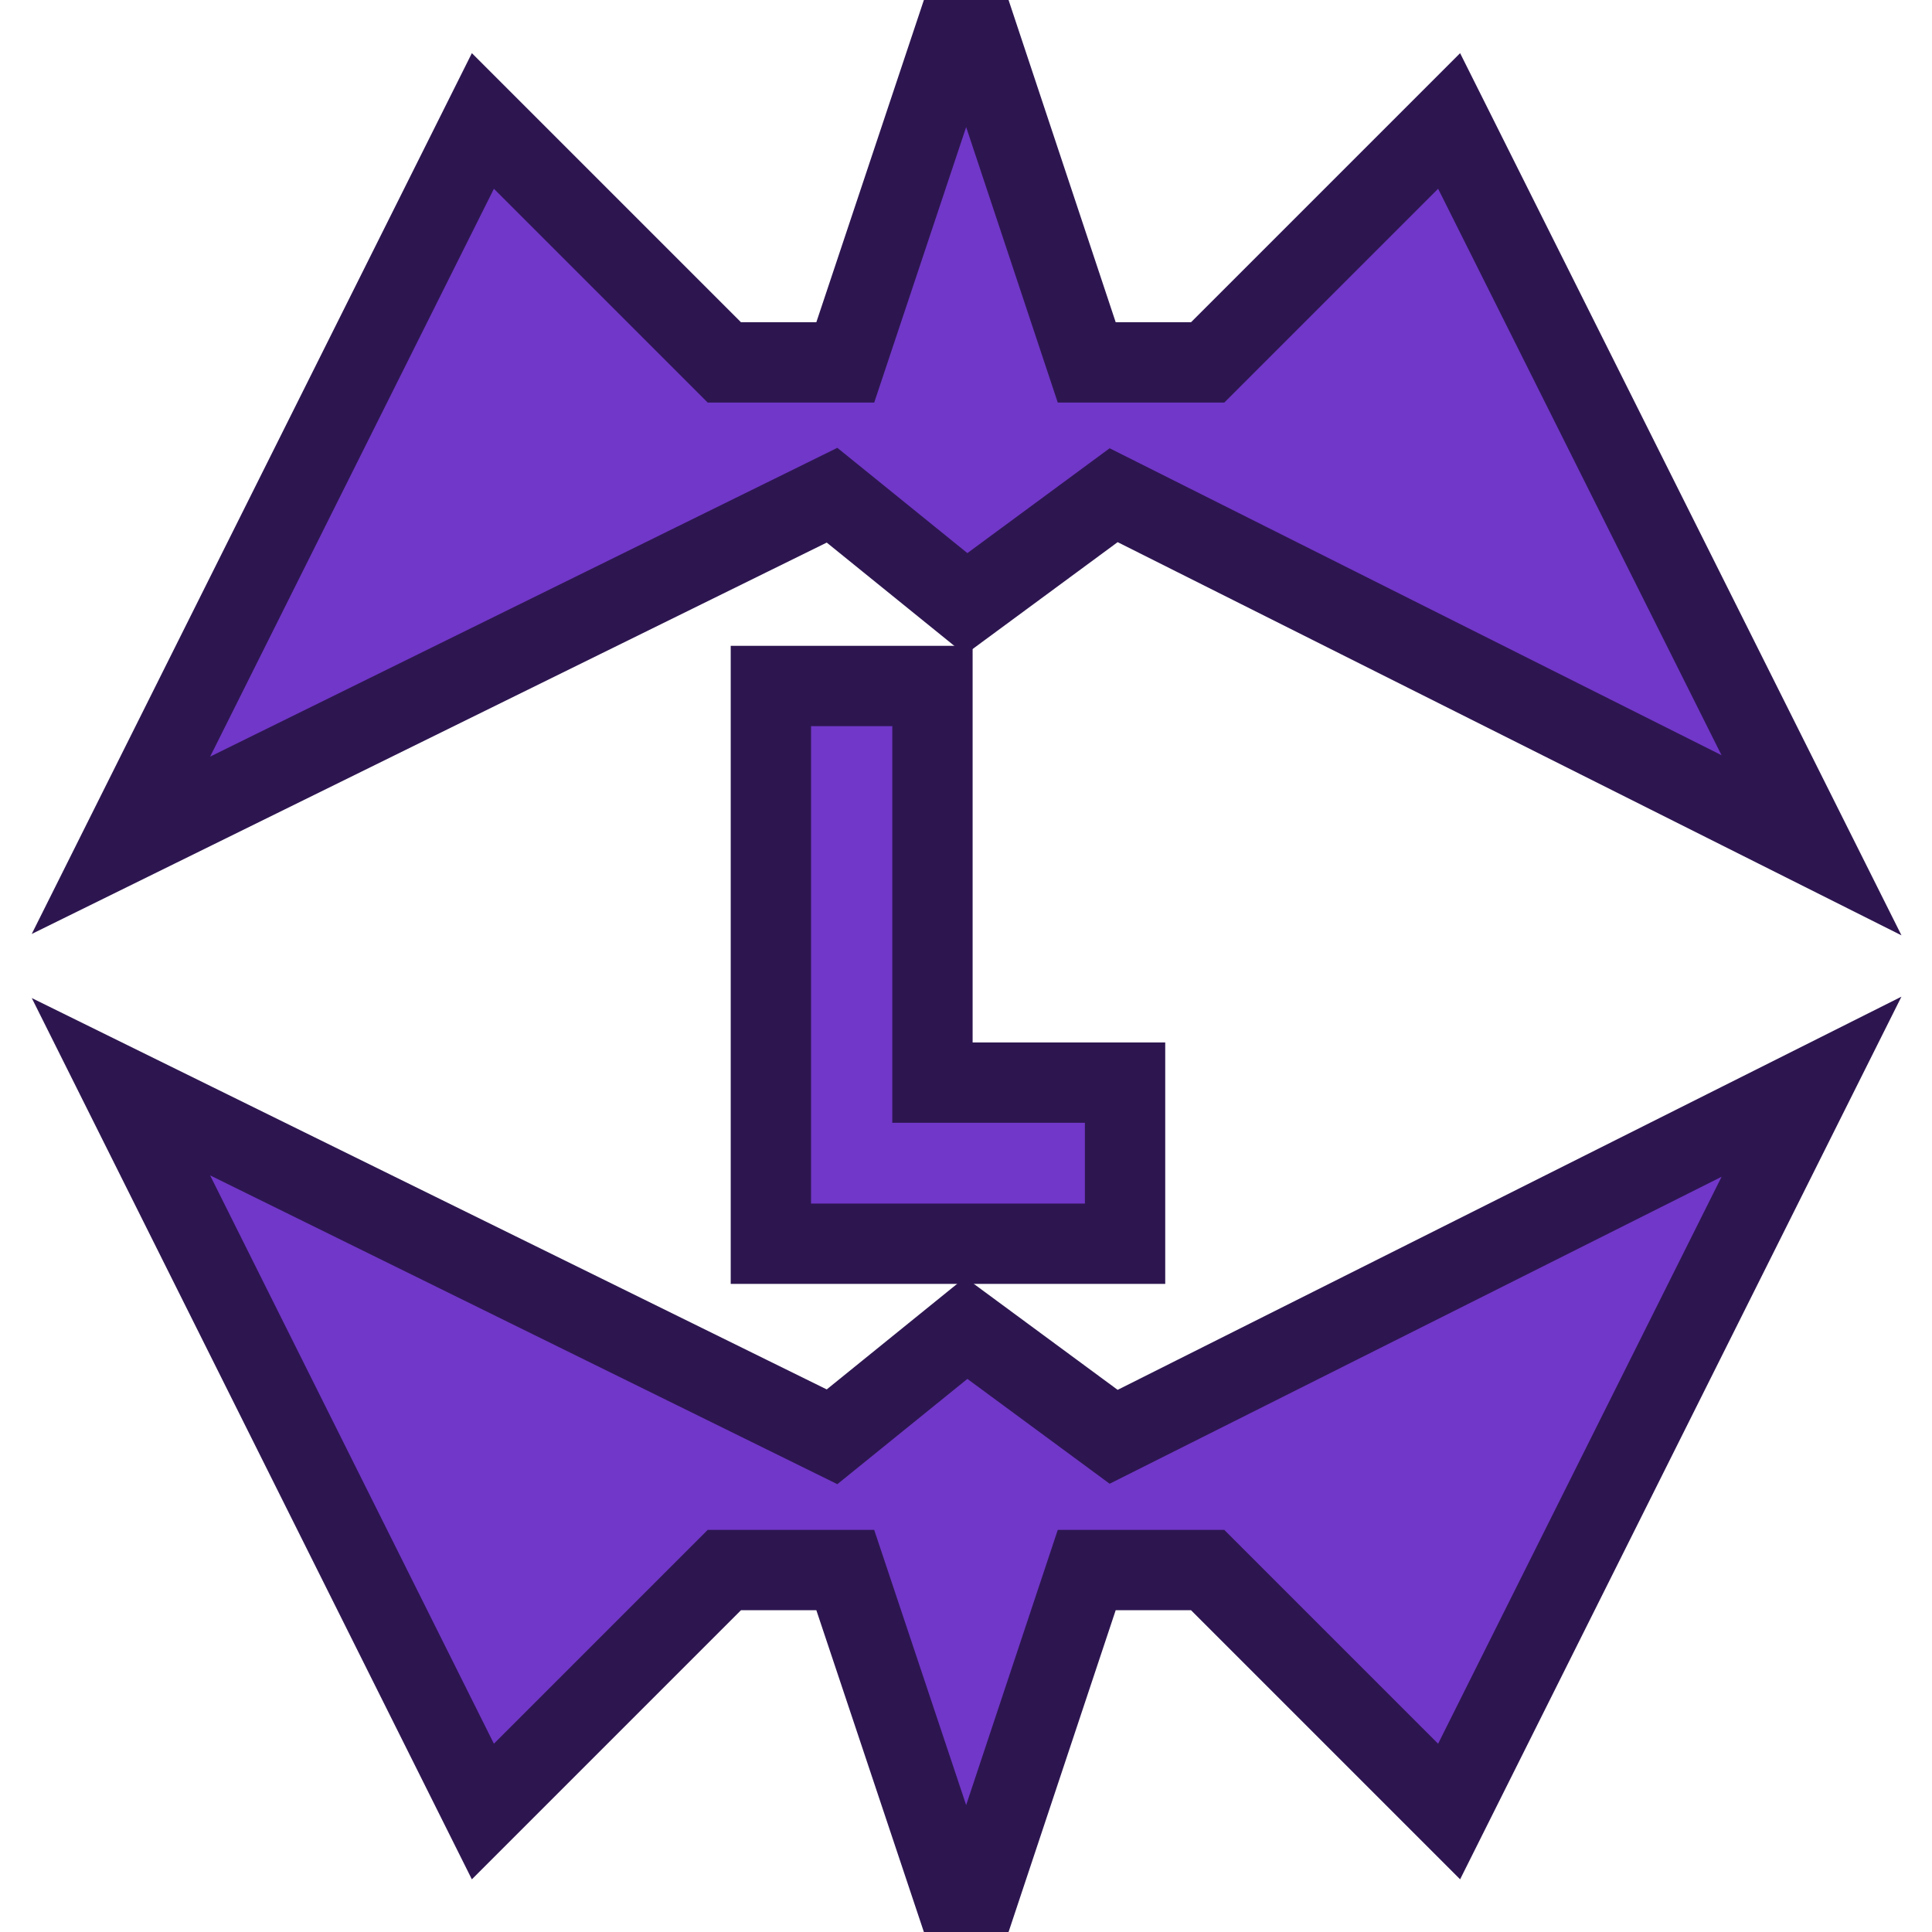 <?xml version="1.0" encoding="UTF-8" standalone="no"?>
<svg
   xmlns:dc="http://purl.org/dc/elements/1.1/"
   xmlns:cc="http://creativecommons.org/ns#"
   xmlns:rdf="http://www.w3.org/1999/02/22-rdf-syntax-ns#"
   xmlns:svg="http://www.w3.org/2000/svg"
   xmlns="http://www.w3.org/2000/svg"
   width="16"
   height="16"
   viewBox="0 0 4.233 4.233"
   version="1.1"
   id="svg8">
  <defs
     id="defs2" />
  <path
     id="path2054-3"
     d="M 1.689,1.503 V 2.725 H 2.465 V 2.372 H 2.043 V 1.503 Z"
     style="color:#000000;font-style:normal;font-variant:normal;font-weight:normal;font-stretch:normal;font-size:medium;line-height:normal;font-family:sans-serif;font-variant-ligatures:normal;font-variant-position:normal;font-variant-caps:normal;font-variant-numeric:normal;font-variant-alternates:normal;font-feature-settings:normal;text-indent:0;text-align:start;text-decoration:none;text-decoration-line:none;text-decoration-style:solid;text-decoration-color:#000000;letter-spacing:normal;word-spacing:normal;text-transform:none;writing-mode:lr-tb;direction:ltr;text-orientation:mixed;dominant-baseline:auto;baseline-shift:baseline;text-anchor:start;white-space:normal;shape-padding:0;clip-rule:nonzero;display:inline;overflow:visible;visibility:visible;opacity:1;isolation:auto;mix-blend-mode:normal;color-interpolation:sRGB;color-interpolation-filters:linearRGB;solid-color:#000000;solid-opacity:1;vector-effect:none;fill:#7137c8;fill-opacity:1;fill-rule:nonzero;stroke:#2d1650;stroke-width:0.176;stroke-linecap:butt;stroke-linejoin:miter;stroke-miterlimit:4;stroke-dasharray:none;stroke-dashoffset:0;stroke-opacity:1;color-rendering:auto;image-rendering:auto;shape-rendering:auto;text-rendering:auto;enable-background:accumulate" />
  <path
     id="path1894-6-7-4-3"
     d="M 2.117,4.233 1.852,3.44 H 1.587 L 1.058,3.969 0.265,2.381 1.823,3.148 2.117,2.91 2.44,3.148 3.969,2.381 3.175,3.969 2.646,3.44 H 2.381 Z"
     style="fill:#7137c8;fill-opacity:1;stroke:#2d1650;stroke-width:0.176;stroke-linecap:butt;stroke-linejoin:miter;stroke-opacity:1;stroke-miterlimit:4;stroke-dasharray:none;fill-opacity:1" />
  <path
     id="path1894-6-7-4-3-3"
     d="M 2.117,0 1.852,0.794 H 1.587 L 1.058,0.265 0.265,1.852 1.823,1.085 2.117,1.323 2.44,1.085 3.969,1.852 3.175,0.265 2.646,0.794 H 2.381 Z"
     style="fill:#7137c8;fill-opacity:1;stroke:#2d1650;stroke-width:0.176;stroke-linecap:butt;stroke-linejoin:miter;stroke-opacity:1;stroke-miterlimit:4;stroke-dasharray:none;fill-opacity:1" />
</svg>
